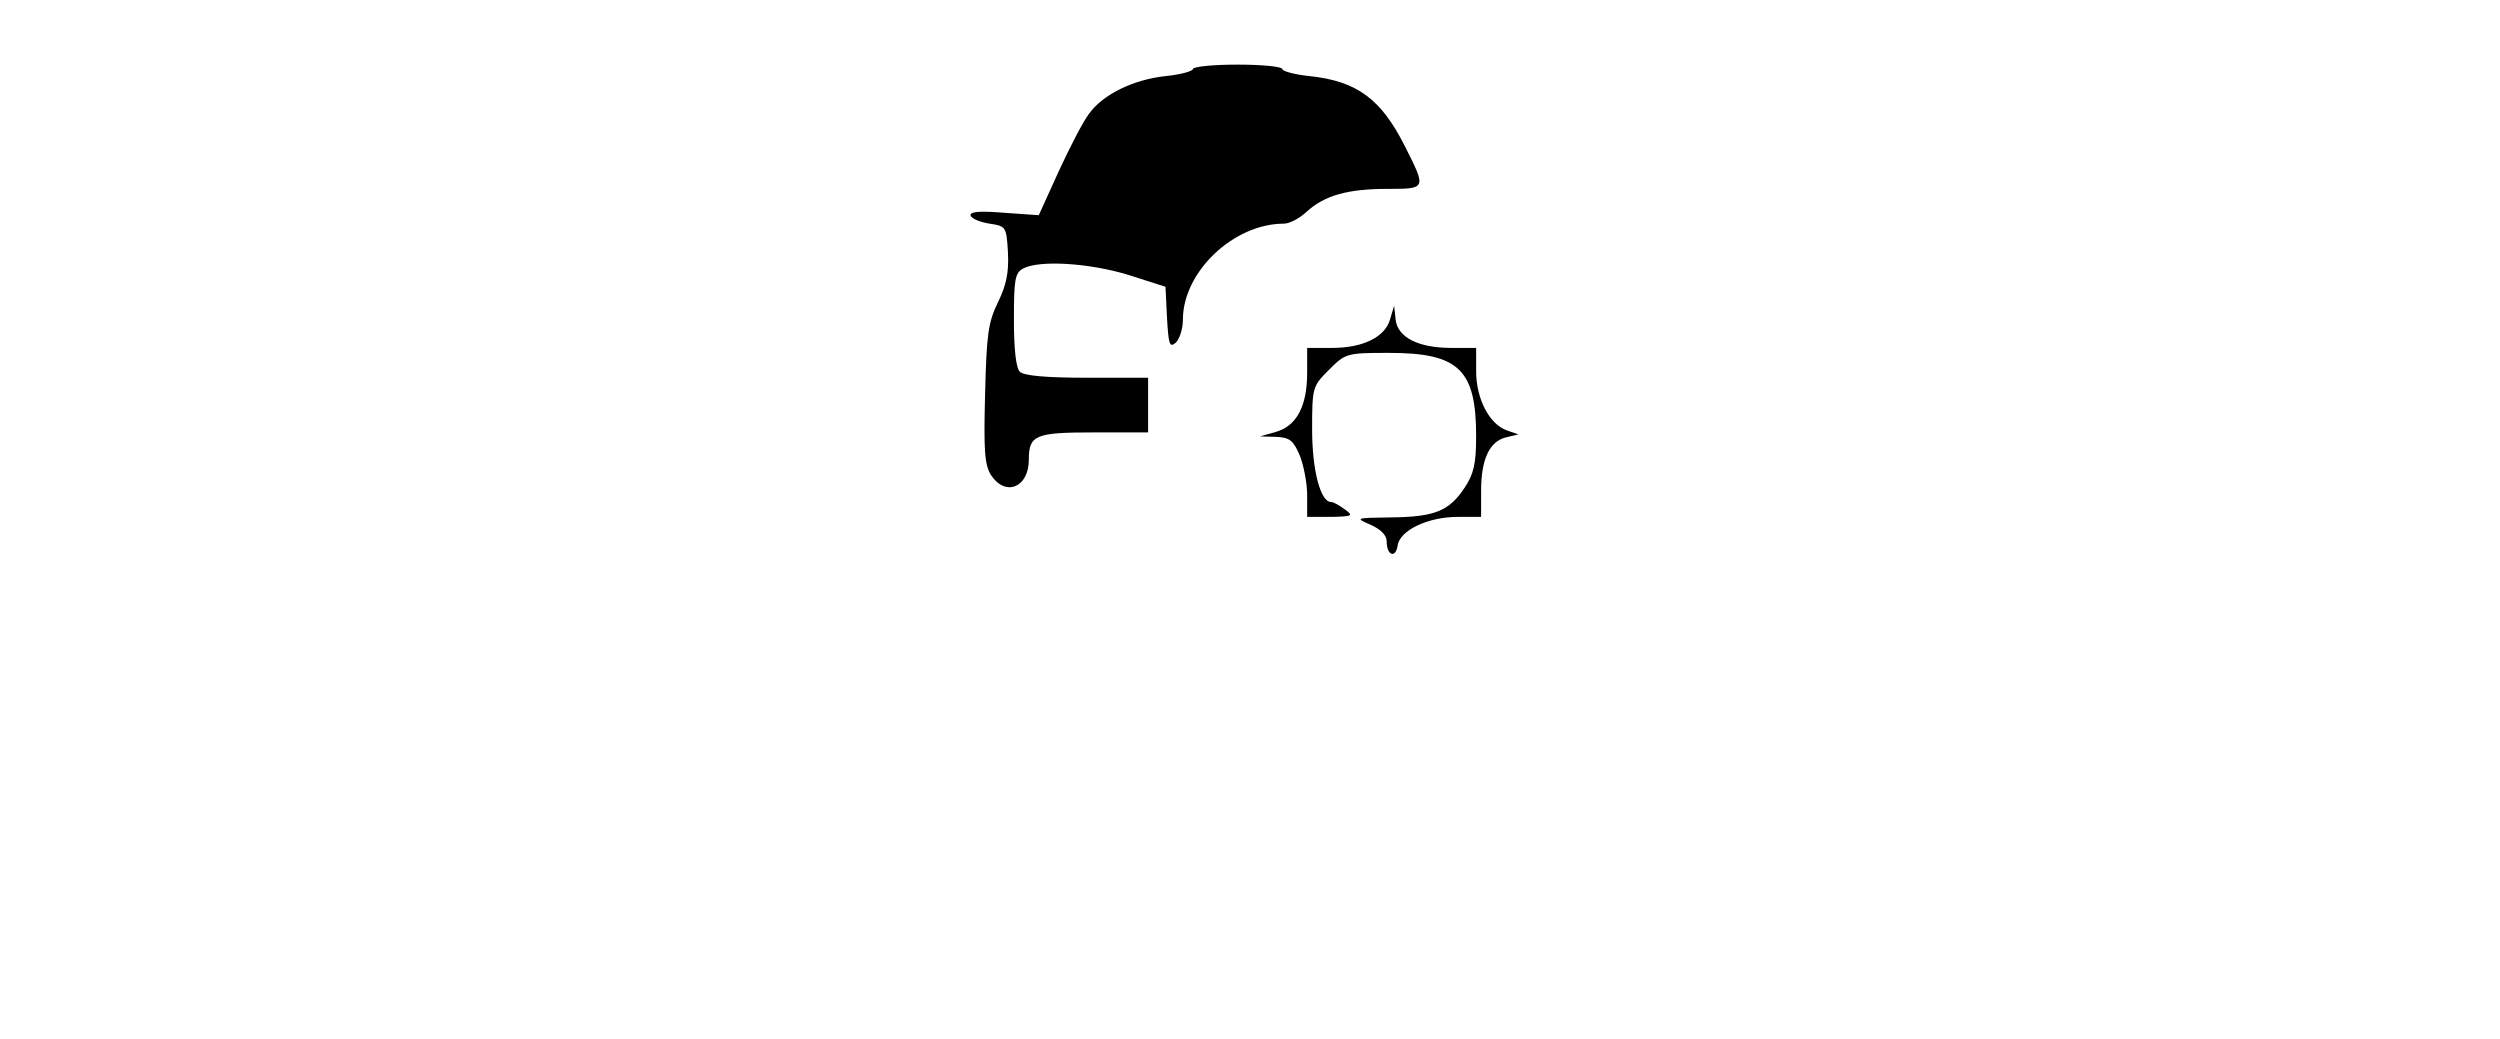 <?xml version="1.0" standalone="no"?>
<!DOCTYPE svg PUBLIC "-//W3C//DTD SVG 20010904//EN"
 "http://www.w3.org/TR/2001/REC-SVG-20010904/DTD/svg10.dtd">
<svg version="1.0" xmlns="http://www.w3.org/2000/svg"
 width="503pt" height="209pt" viewBox="0 0 503 209"
 preserveAspectRatio="xMidYMid meet">
<g transform="translate(0,209) scale(0.1,-0.1)"
fill="#000000" stroke="none">
<path d="M2400 1951 c0 -4 -24 -11 -54 -14 -66 -7 -127 -37 -155 -76 -12 -16
-39 -68 -61 -116 l-40 -88 -71 5 c-49 4 -69 2 -66 -6 2 -6 19 -13 38 -16 33
-5 34 -6 37 -58 2 -40 -3 -65 -20 -100 -20 -41 -23 -65 -26 -185 -3 -114 -1
-142 12 -163 29 -44 76 -25 76 31 0 50 13 55 132 55 l108 0 0 55 0 55 -123 0
c-82 0 -127 4 -135 12 -8 8 -12 46 -12 105 0 81 2 94 19 103 33 17 132 11 211
-13 l75 -24 3 -62 c3 -53 5 -61 17 -51 8 7 15 28 15 47 0 96 102 193 203 193
12 0 32 11 46 24 36 33 83 46 163 46 78 0 78 0 35 85 -48 96 -97 132 -193 142
-30 3 -54 10 -54 14 0 5 -40 9 -90 9 -49 0 -90 -4 -90 -9z"/>
<path d="M2797 1448 c-10 -36 -54 -58 -117 -58 l-50 0 0 -50 c0 -67 -21 -107
-63 -119 l-32 -9 32 -1 c28 -1 35 -7 48 -37 8 -20 15 -56 15 -80 l0 -44 48 0
c43 1 46 2 28 15 -11 8 -23 15 -28 15 -21 0 -38 63 -38 146 0 85 1 87 34 120
33 33 35 34 120 34 141 0 176 -33 176 -168 0 -55 -5 -76 -23 -103 -31 -47 -60
-59 -147 -60 -74 -1 -74 -1 -42 -15 20 -9 32 -21 32 -33 0 -29 18 -35 22 -9 4
31 61 58 121 58 l47 0 0 53 c0 63 17 99 50 107 l25 6 -23 8 c-35 12 -62 63
-62 119 l0 47 -50 0 c-66 0 -108 21 -112 57 l-3 28 -8 -27z"/>
</g>
</svg>
